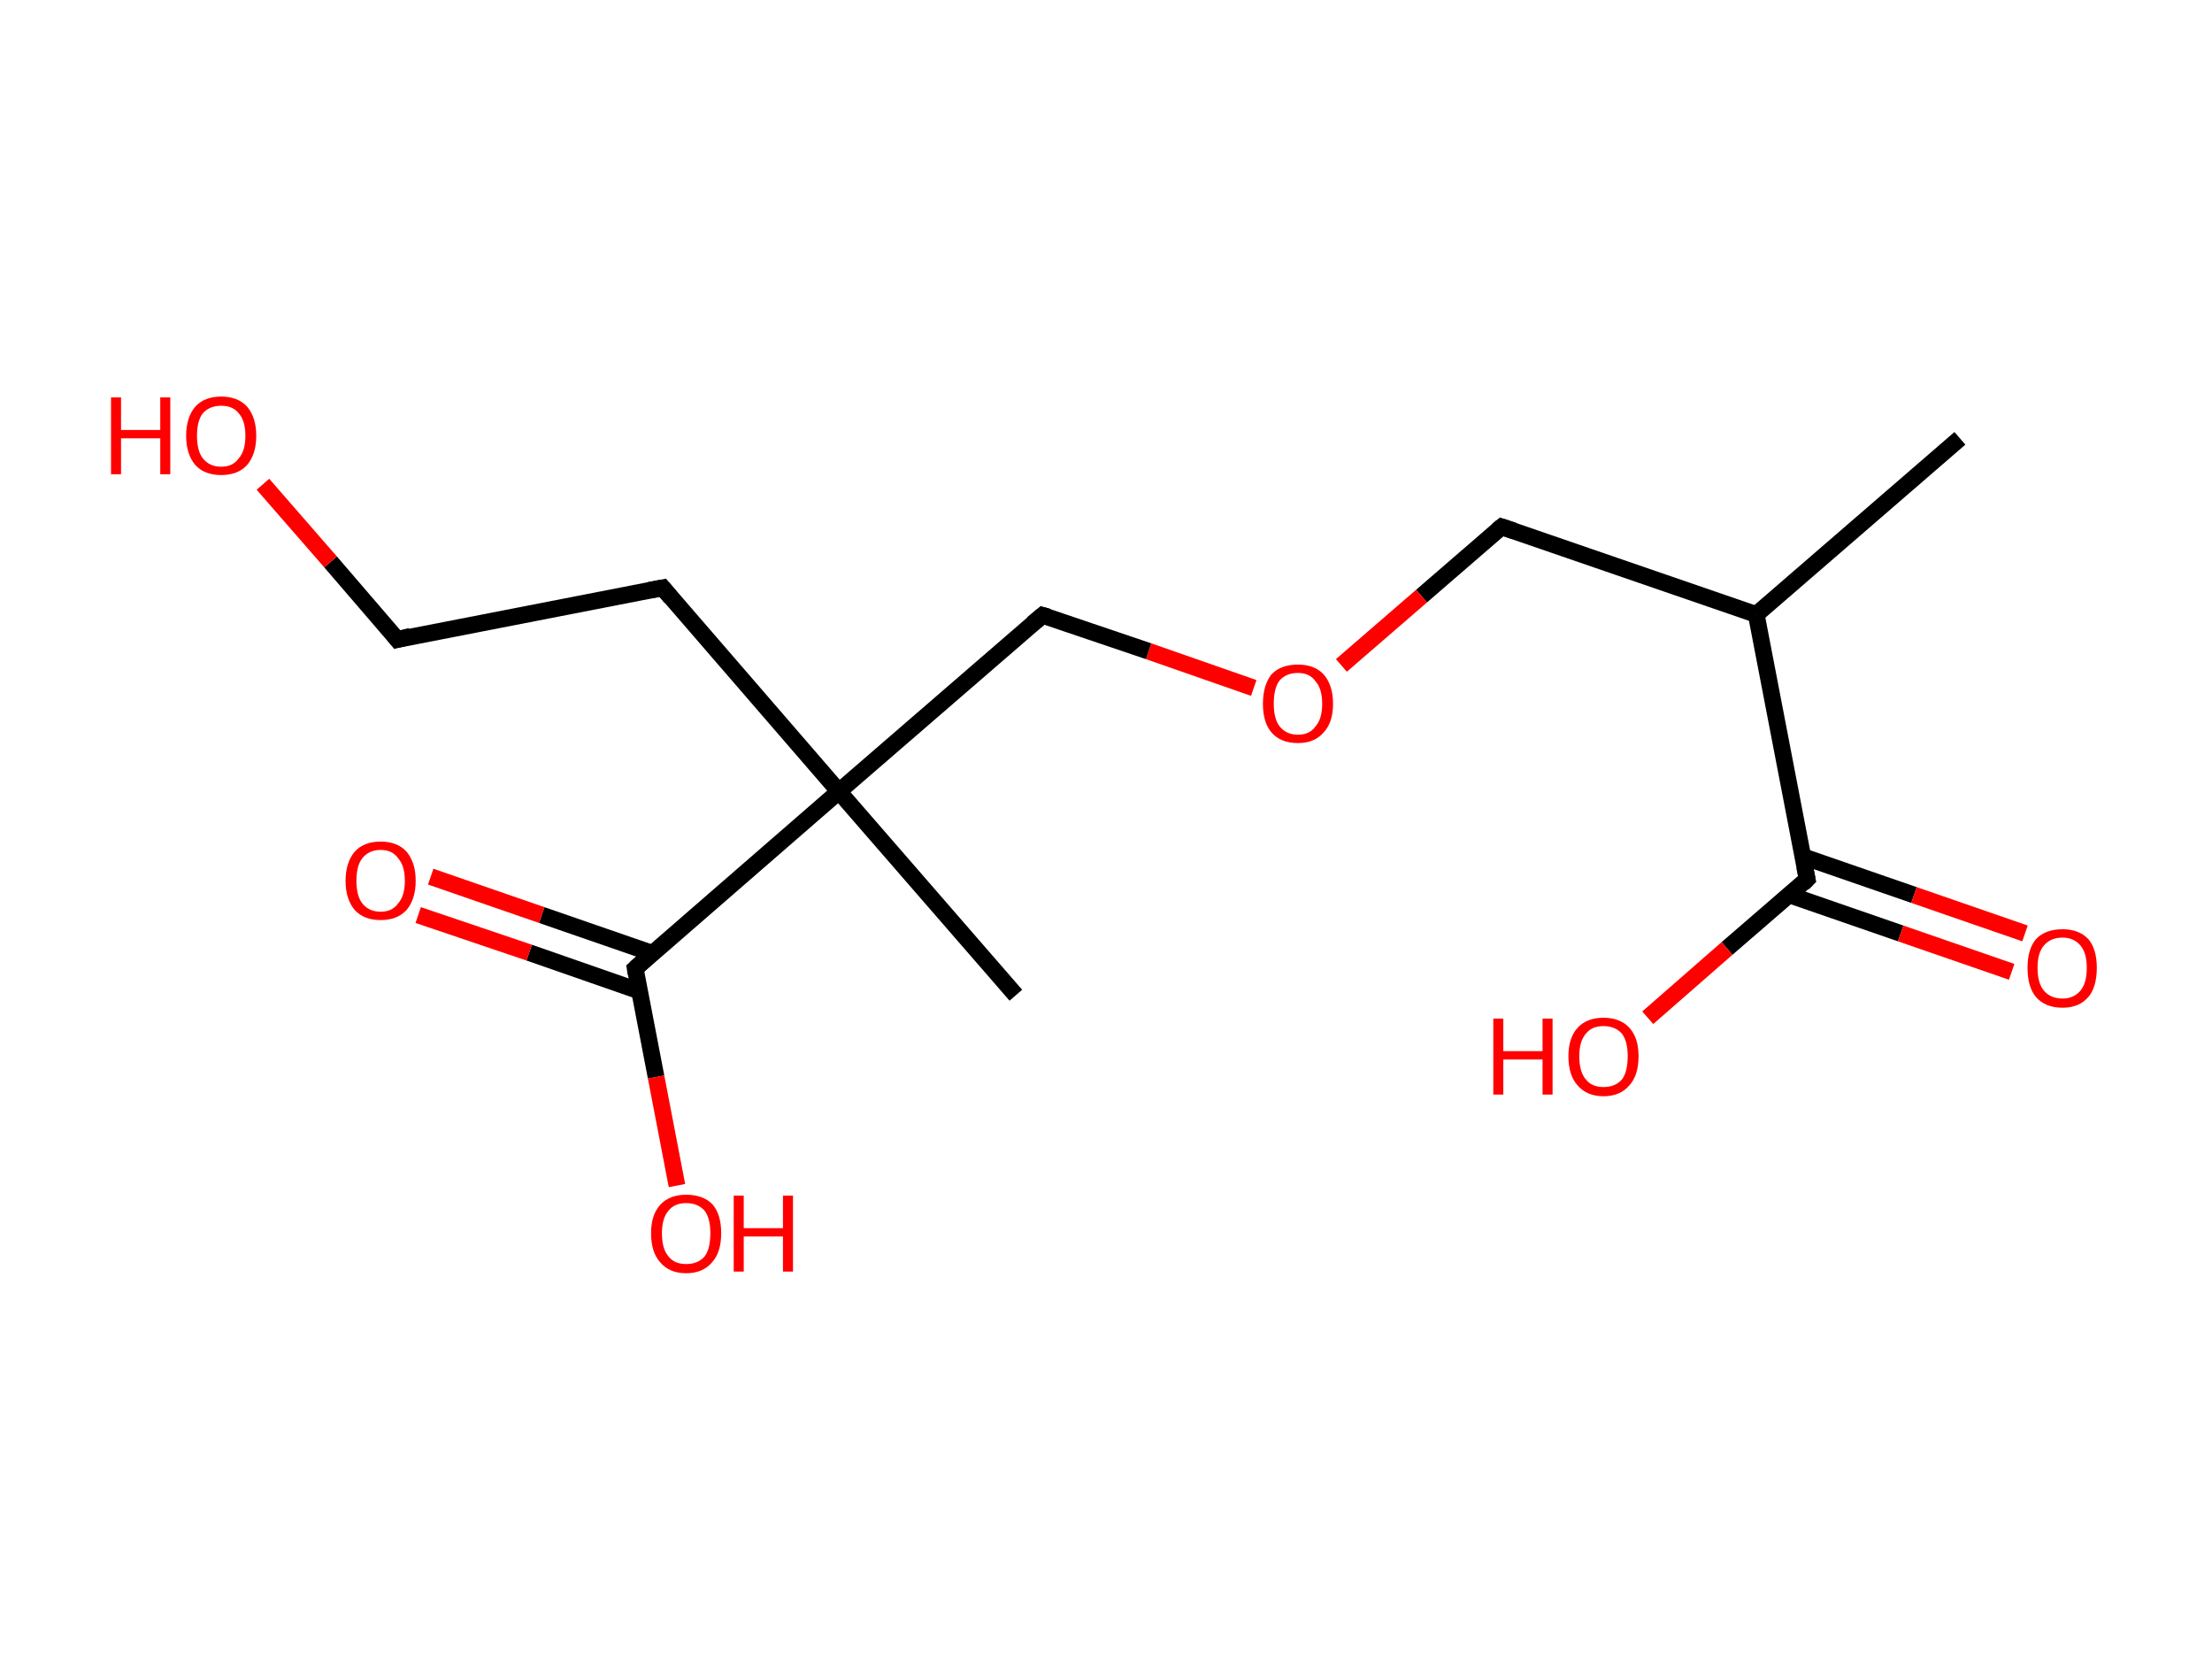 <?xml version='1.0' encoding='ASCII' standalone='yes'?>
<svg xmlns="http://www.w3.org/2000/svg" xmlns:rdkit="http://www.rdkit.org/xml" xmlns:xlink="http://www.w3.org/1999/xlink" version="1.1" baseProfile="full" xml:space="preserve" width="265px" height="200px" viewBox="0 0 265 200">
<!-- END OF HEADER -->
<rect style="opacity:1.0;fill:#FFFFFF;stroke:none" width="265.0" height="200.0" x="0.0" y="0.0"> </rect>
<path class="bond-0 atom-0 atom-1" d="M 234.8,52.5 L 210.4,73.6" style="fill:none;fill-rule:evenodd;stroke:#000000;stroke-width:2.0px;stroke-linecap:butt;stroke-linejoin:miter;stroke-opacity:1"/>
<path class="bond-1 atom-1 atom-2" d="M 210.4,73.6 L 179.9,63.1" style="fill:none;fill-rule:evenodd;stroke:#000000;stroke-width:2.0px;stroke-linecap:butt;stroke-linejoin:miter;stroke-opacity:1"/>
<path class="bond-2 atom-2 atom-3" d="M 179.9,63.1 L 170.3,71.4" style="fill:none;fill-rule:evenodd;stroke:#000000;stroke-width:2.0px;stroke-linecap:butt;stroke-linejoin:miter;stroke-opacity:1"/>
<path class="bond-2 atom-2 atom-3" d="M 170.3,71.4 L 160.7,79.7" style="fill:none;fill-rule:evenodd;stroke:#FF0000;stroke-width:2.0px;stroke-linecap:butt;stroke-linejoin:miter;stroke-opacity:1"/>
<path class="bond-3 atom-3 atom-4" d="M 150.2,82.4 L 137.6,78.0" style="fill:none;fill-rule:evenodd;stroke:#FF0000;stroke-width:2.0px;stroke-linecap:butt;stroke-linejoin:miter;stroke-opacity:1"/>
<path class="bond-3 atom-3 atom-4" d="M 137.6,78.0 L 124.9,73.7" style="fill:none;fill-rule:evenodd;stroke:#000000;stroke-width:2.0px;stroke-linecap:butt;stroke-linejoin:miter;stroke-opacity:1"/>
<path class="bond-4 atom-4 atom-5" d="M 124.9,73.7 L 100.5,94.8" style="fill:none;fill-rule:evenodd;stroke:#000000;stroke-width:2.0px;stroke-linecap:butt;stroke-linejoin:miter;stroke-opacity:1"/>
<path class="bond-5 atom-5 atom-6" d="M 100.5,94.8 L 121.7,119.2" style="fill:none;fill-rule:evenodd;stroke:#000000;stroke-width:2.0px;stroke-linecap:butt;stroke-linejoin:miter;stroke-opacity:1"/>
<path class="bond-6 atom-5 atom-7" d="M 100.5,94.8 L 79.4,70.4" style="fill:none;fill-rule:evenodd;stroke:#000000;stroke-width:2.0px;stroke-linecap:butt;stroke-linejoin:miter;stroke-opacity:1"/>
<path class="bond-7 atom-7 atom-8" d="M 79.4,70.4 L 47.6,76.6" style="fill:none;fill-rule:evenodd;stroke:#000000;stroke-width:2.0px;stroke-linecap:butt;stroke-linejoin:miter;stroke-opacity:1"/>
<path class="bond-8 atom-8 atom-9" d="M 47.6,76.6 L 39.6,67.3" style="fill:none;fill-rule:evenodd;stroke:#000000;stroke-width:2.0px;stroke-linecap:butt;stroke-linejoin:miter;stroke-opacity:1"/>
<path class="bond-8 atom-8 atom-9" d="M 39.6,67.3 L 31.5,58.0" style="fill:none;fill-rule:evenodd;stroke:#FF0000;stroke-width:2.0px;stroke-linecap:butt;stroke-linejoin:miter;stroke-opacity:1"/>
<path class="bond-9 atom-5 atom-10" d="M 100.5,94.8 L 76.1,116.0" style="fill:none;fill-rule:evenodd;stroke:#000000;stroke-width:2.0px;stroke-linecap:butt;stroke-linejoin:miter;stroke-opacity:1"/>
<path class="bond-10 atom-10 atom-11" d="M 78.2,114.2 L 64.9,109.6" style="fill:none;fill-rule:evenodd;stroke:#000000;stroke-width:2.0px;stroke-linecap:butt;stroke-linejoin:miter;stroke-opacity:1"/>
<path class="bond-10 atom-10 atom-11" d="M 64.9,109.6 L 51.6,105.0" style="fill:none;fill-rule:evenodd;stroke:#FF0000;stroke-width:2.0px;stroke-linecap:butt;stroke-linejoin:miter;stroke-opacity:1"/>
<path class="bond-10 atom-10 atom-11" d="M 76.6,118.7 L 63.4,114.1" style="fill:none;fill-rule:evenodd;stroke:#000000;stroke-width:2.0px;stroke-linecap:butt;stroke-linejoin:miter;stroke-opacity:1"/>
<path class="bond-10 atom-10 atom-11" d="M 63.4,114.1 L 50.1,109.6" style="fill:none;fill-rule:evenodd;stroke:#FF0000;stroke-width:2.0px;stroke-linecap:butt;stroke-linejoin:miter;stroke-opacity:1"/>
<path class="bond-11 atom-10 atom-12" d="M 76.1,116.0 L 78.6,129.0" style="fill:none;fill-rule:evenodd;stroke:#000000;stroke-width:2.0px;stroke-linecap:butt;stroke-linejoin:miter;stroke-opacity:1"/>
<path class="bond-11 atom-10 atom-12" d="M 78.6,129.0 L 81.1,142.0" style="fill:none;fill-rule:evenodd;stroke:#FF0000;stroke-width:2.0px;stroke-linecap:butt;stroke-linejoin:miter;stroke-opacity:1"/>
<path class="bond-12 atom-1 atom-13" d="M 210.4,73.6 L 216.5,105.3" style="fill:none;fill-rule:evenodd;stroke:#000000;stroke-width:2.0px;stroke-linecap:butt;stroke-linejoin:miter;stroke-opacity:1"/>
<path class="bond-13 atom-13 atom-14" d="M 214.4,107.2 L 227.7,111.8" style="fill:none;fill-rule:evenodd;stroke:#000000;stroke-width:2.0px;stroke-linecap:butt;stroke-linejoin:miter;stroke-opacity:1"/>
<path class="bond-13 atom-13 atom-14" d="M 227.7,111.8 L 241.0,116.4" style="fill:none;fill-rule:evenodd;stroke:#FF0000;stroke-width:2.0px;stroke-linecap:butt;stroke-linejoin:miter;stroke-opacity:1"/>
<path class="bond-13 atom-13 atom-14" d="M 216.0,102.6 L 229.3,107.2" style="fill:none;fill-rule:evenodd;stroke:#000000;stroke-width:2.0px;stroke-linecap:butt;stroke-linejoin:miter;stroke-opacity:1"/>
<path class="bond-13 atom-13 atom-14" d="M 229.3,107.2 L 242.6,111.8" style="fill:none;fill-rule:evenodd;stroke:#FF0000;stroke-width:2.0px;stroke-linecap:butt;stroke-linejoin:miter;stroke-opacity:1"/>
<path class="bond-14 atom-13 atom-15" d="M 216.5,105.3 L 206.9,113.6" style="fill:none;fill-rule:evenodd;stroke:#000000;stroke-width:2.0px;stroke-linecap:butt;stroke-linejoin:miter;stroke-opacity:1"/>
<path class="bond-14 atom-13 atom-15" d="M 206.9,113.6 L 197.4,121.9" style="fill:none;fill-rule:evenodd;stroke:#FF0000;stroke-width:2.0px;stroke-linecap:butt;stroke-linejoin:miter;stroke-opacity:1"/>
<path d="M 181.4,63.6 L 179.9,63.1 L 179.4,63.5" style="fill:none;stroke:#000000;stroke-width:2.0px;stroke-linecap:butt;stroke-linejoin:miter;stroke-opacity:1;"/>
<path d="M 125.6,73.9 L 124.9,73.7 L 123.7,74.7" style="fill:none;stroke:#000000;stroke-width:2.0px;stroke-linecap:butt;stroke-linejoin:miter;stroke-opacity:1;"/>
<path d="M 80.4,71.6 L 79.4,70.4 L 77.8,70.7" style="fill:none;stroke:#000000;stroke-width:2.0px;stroke-linecap:butt;stroke-linejoin:miter;stroke-opacity:1;"/>
<path d="M 49.2,76.2 L 47.6,76.6 L 47.2,76.1" style="fill:none;stroke:#000000;stroke-width:2.0px;stroke-linecap:butt;stroke-linejoin:miter;stroke-opacity:1;"/>
<path d="M 77.3,114.9 L 76.1,116.0 L 76.2,116.6" style="fill:none;stroke:#000000;stroke-width:2.0px;stroke-linecap:butt;stroke-linejoin:miter;stroke-opacity:1;"/>
<path d="M 216.2,103.8 L 216.5,105.3 L 216.0,105.8" style="fill:none;stroke:#000000;stroke-width:2.0px;stroke-linecap:butt;stroke-linejoin:miter;stroke-opacity:1;"/>
<path class="atom-3" d="M 151.3 84.3 Q 151.3 82.1, 152.3 80.8 Q 153.4 79.6, 155.5 79.6 Q 157.5 79.6, 158.6 80.8 Q 159.7 82.1, 159.7 84.3 Q 159.7 86.5, 158.6 87.7 Q 157.5 89.0, 155.5 89.0 Q 153.4 89.0, 152.3 87.7 Q 151.3 86.5, 151.3 84.3 M 155.5 88.0 Q 156.9 88.0, 157.6 87.0 Q 158.4 86.1, 158.4 84.3 Q 158.4 82.5, 157.6 81.6 Q 156.9 80.6, 155.5 80.6 Q 154.1 80.6, 153.3 81.5 Q 152.6 82.4, 152.6 84.3 Q 152.6 86.1, 153.3 87.0 Q 154.1 88.0, 155.5 88.0 " fill="#FF0000"/>
<path class="atom-9" d="M 13.3 47.6 L 14.5 47.6 L 14.5 51.5 L 19.2 51.5 L 19.2 47.6 L 20.4 47.6 L 20.4 56.8 L 19.2 56.8 L 19.2 52.5 L 14.5 52.5 L 14.5 56.8 L 13.3 56.8 L 13.3 47.6 " fill="#FF0000"/>
<path class="atom-9" d="M 22.3 52.2 Q 22.3 50.0, 23.4 48.7 Q 24.5 47.5, 26.5 47.5 Q 28.5 47.5, 29.6 48.7 Q 30.7 50.0, 30.7 52.2 Q 30.7 54.4, 29.6 55.7 Q 28.5 56.9, 26.5 56.9 Q 24.5 56.9, 23.4 55.7 Q 22.3 54.4, 22.3 52.2 M 26.5 55.9 Q 27.9 55.9, 28.6 54.9 Q 29.4 54.0, 29.4 52.2 Q 29.4 50.4, 28.6 49.5 Q 27.9 48.6, 26.5 48.6 Q 25.1 48.6, 24.3 49.5 Q 23.6 50.4, 23.6 52.2 Q 23.6 54.0, 24.3 54.9 Q 25.1 55.9, 26.5 55.9 " fill="#FF0000"/>
<path class="atom-11" d="M 41.4 105.5 Q 41.4 103.3, 42.5 102.0 Q 43.6 100.8, 45.6 100.8 Q 47.6 100.8, 48.7 102.0 Q 49.8 103.3, 49.8 105.5 Q 49.8 107.7, 48.7 109.0 Q 47.6 110.2, 45.6 110.2 Q 43.6 110.2, 42.5 109.0 Q 41.4 107.7, 41.4 105.5 M 45.6 109.2 Q 47.0 109.2, 47.7 108.2 Q 48.5 107.3, 48.5 105.5 Q 48.5 103.7, 47.7 102.8 Q 47.0 101.8, 45.6 101.8 Q 44.2 101.8, 43.4 102.8 Q 42.7 103.7, 42.7 105.5 Q 42.7 107.3, 43.4 108.2 Q 44.2 109.2, 45.6 109.2 " fill="#FF0000"/>
<path class="atom-12" d="M 78.0 147.7 Q 78.0 145.5, 79.1 144.3 Q 80.2 143.1, 82.2 143.1 Q 84.3 143.1, 85.4 144.3 Q 86.4 145.5, 86.4 147.7 Q 86.4 150.0, 85.3 151.2 Q 84.2 152.5, 82.2 152.5 Q 80.2 152.5, 79.1 151.2 Q 78.0 150.0, 78.0 147.7 M 82.2 151.4 Q 83.6 151.4, 84.4 150.5 Q 85.1 149.6, 85.1 147.7 Q 85.1 145.9, 84.4 145.0 Q 83.6 144.1, 82.2 144.1 Q 80.8 144.1, 80.1 145.0 Q 79.3 145.9, 79.3 147.7 Q 79.3 149.6, 80.1 150.5 Q 80.8 151.4, 82.2 151.4 " fill="#FF0000"/>
<path class="atom-12" d="M 87.9 143.2 L 89.1 143.2 L 89.1 147.1 L 93.8 147.1 L 93.8 143.2 L 95.0 143.2 L 95.0 152.3 L 93.8 152.3 L 93.8 148.1 L 89.1 148.1 L 89.1 152.3 L 87.9 152.3 L 87.9 143.2 " fill="#FF0000"/>
<path class="atom-14" d="M 242.9 115.9 Q 242.9 113.7, 243.9 112.5 Q 245.0 111.3, 247.1 111.3 Q 249.1 111.3, 250.2 112.5 Q 251.2 113.7, 251.2 115.9 Q 251.2 118.2, 250.2 119.4 Q 249.1 120.7, 247.1 120.7 Q 245.0 120.7, 243.9 119.4 Q 242.9 118.2, 242.9 115.9 M 247.1 119.6 Q 248.4 119.6, 249.2 118.7 Q 250.0 117.8, 250.0 115.9 Q 250.0 114.1, 249.2 113.2 Q 248.4 112.3, 247.1 112.3 Q 245.7 112.3, 244.9 113.2 Q 244.1 114.1, 244.1 115.9 Q 244.1 117.8, 244.9 118.7 Q 245.7 119.6, 247.1 119.6 " fill="#FF0000"/>
<path class="atom-15" d="M 178.9 122.0 L 180.1 122.0 L 180.1 125.9 L 184.8 125.9 L 184.8 122.0 L 186.0 122.0 L 186.0 131.1 L 184.8 131.1 L 184.8 126.9 L 180.1 126.9 L 180.1 131.1 L 178.9 131.1 L 178.9 122.0 " fill="#FF0000"/>
<path class="atom-15" d="M 187.9 126.5 Q 187.9 124.3, 189.0 123.1 Q 190.1 121.9, 192.1 121.9 Q 194.1 121.9, 195.2 123.1 Q 196.3 124.3, 196.3 126.5 Q 196.3 128.8, 195.2 130.0 Q 194.1 131.3, 192.1 131.3 Q 190.1 131.3, 189.0 130.0 Q 187.9 128.8, 187.9 126.5 M 192.1 130.2 Q 193.5 130.2, 194.3 129.3 Q 195.0 128.4, 195.0 126.5 Q 195.0 124.7, 194.3 123.8 Q 193.5 122.9, 192.1 122.9 Q 190.7 122.9, 190.0 123.8 Q 189.2 124.7, 189.2 126.5 Q 189.2 128.4, 190.0 129.3 Q 190.7 130.2, 192.1 130.2 " fill="#FF0000"/>
</svg>
